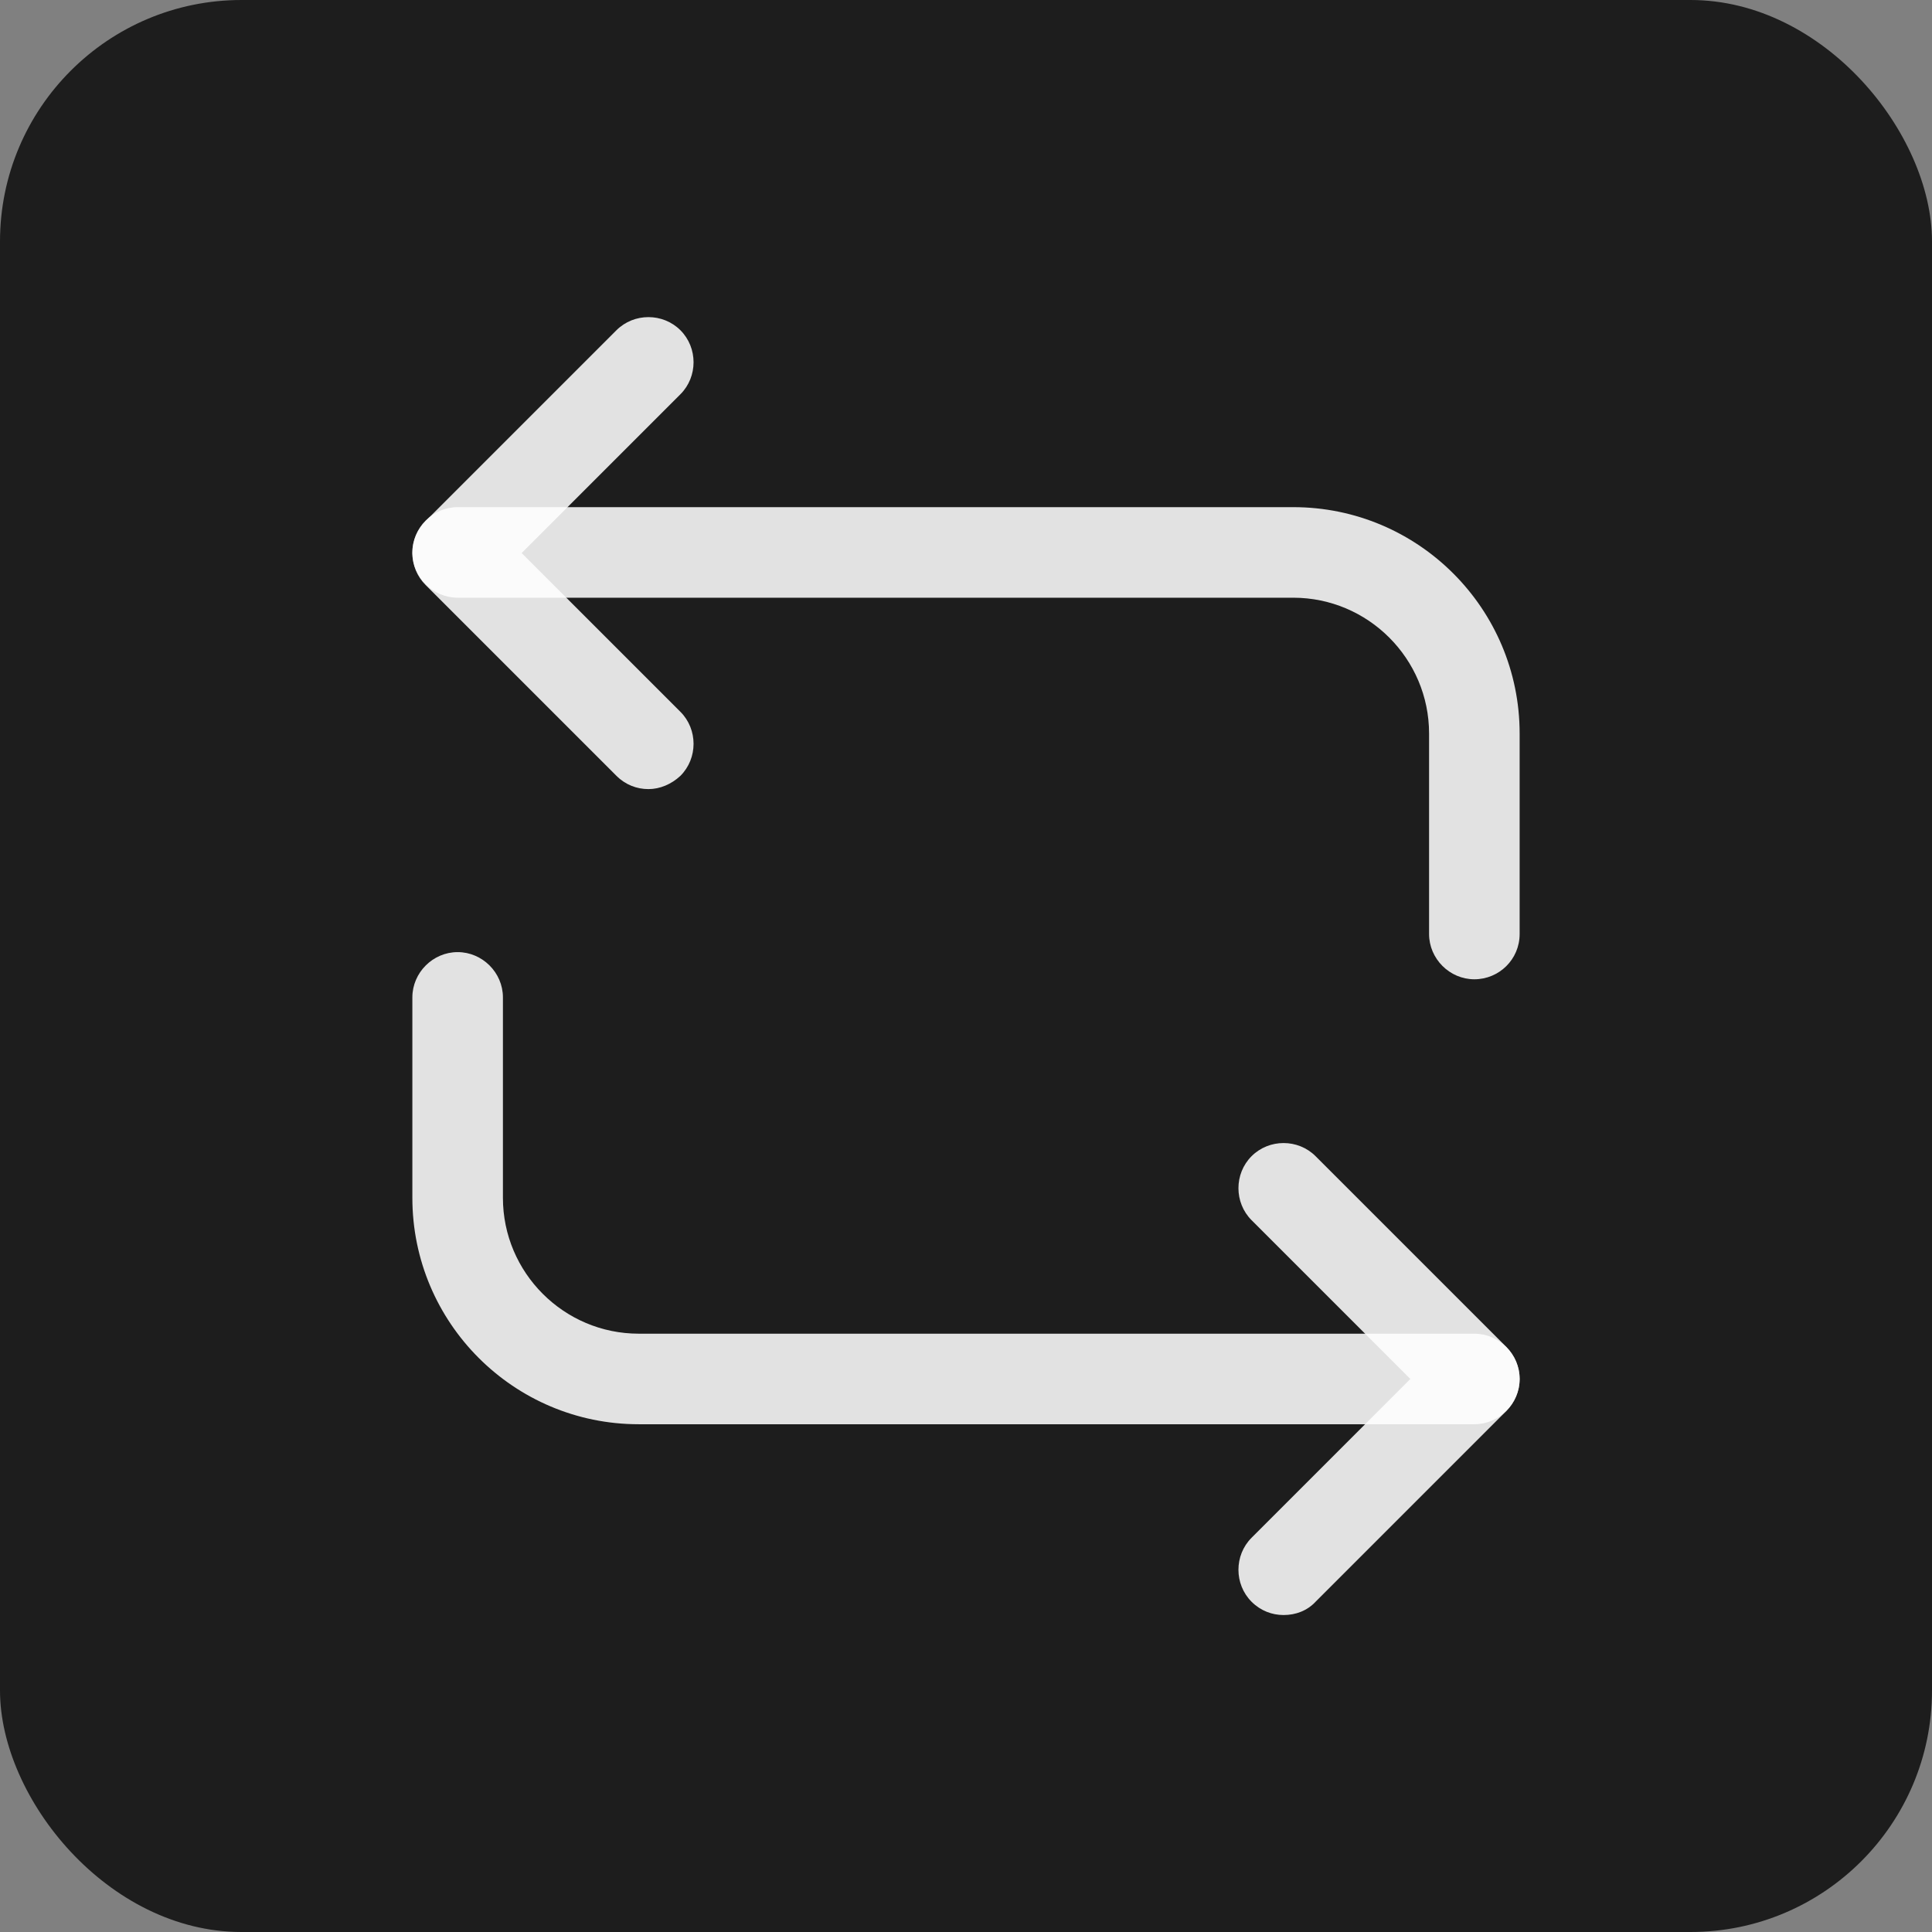 <svg width="32" height="32" viewBox="0 0 32 32" fill="none" xmlns="http://www.w3.org/2000/svg">
<rect x="0" y="0" width="32" height="32" fill="#808080" stroke="none"/>
<rect width="32" height="32" rx="4" fill="#1D1D1D"/>
<path d="M24.42 16.22C24.01 16.22 23.67 15.88 23.67 15.47V12.15C23.67 10.91 22.66 9.9 21.42 9.9H7.58C7.17 9.9 6.83 9.56 6.83 9.15C6.83 8.74 7.17 8.4 7.58 8.4H21.42C23.49 8.4 25.17 10.08 25.17 12.15V15.47C25.17 15.89 24.83 16.22 24.42 16.22Z" fill="white" fill-opacity="0.87"/>
<path d="M10.74 13.07C10.55 13.07 10.36 13 10.21 12.85L7.05 9.69C6.91 9.55 6.83 9.36 6.83 9.16C6.83 8.96 6.91 8.77 7.05 8.63L10.21 5.47C10.5 5.18 10.98 5.18 11.27 5.47C11.56 5.76 11.56 6.24 11.27 6.53L8.64 9.16L11.27 11.79C11.56 12.08 11.56 12.56 11.27 12.85C11.12 12.99 10.93 13.07 10.74 13.07Z" fill="white" fill-opacity="0.87"/>
<path d="M24.42 23.59H10.58C8.51 23.59 6.83 21.91 6.83 19.84V16.52C6.83 16.11 7.17 15.77 7.58 15.77C7.99 15.77 8.33 16.11 8.33 16.52V19.84C8.33 21.08 9.34 22.09 10.58 22.09H24.42C24.83 22.09 25.17 22.43 25.17 22.84C25.17 23.25 24.83 23.59 24.42 23.59Z" fill="white" fill-opacity="0.87"/>
<path d="M21.26 26.75C21.07 26.75 20.88 26.68 20.73 26.53C20.44 26.24 20.44 25.76 20.73 25.47L23.36 22.84L20.73 20.21C20.44 19.92 20.44 19.44 20.73 19.15C21.02 18.86 21.5 18.86 21.79 19.15L24.95 22.31C25.09 22.45 25.17 22.64 25.17 22.84C25.17 23.04 25.09 23.23 24.95 23.37L21.79 26.53C21.65 26.68 21.46 26.75 21.26 26.75Z" fill="white" fill-opacity="0.87"/>
</svg>
